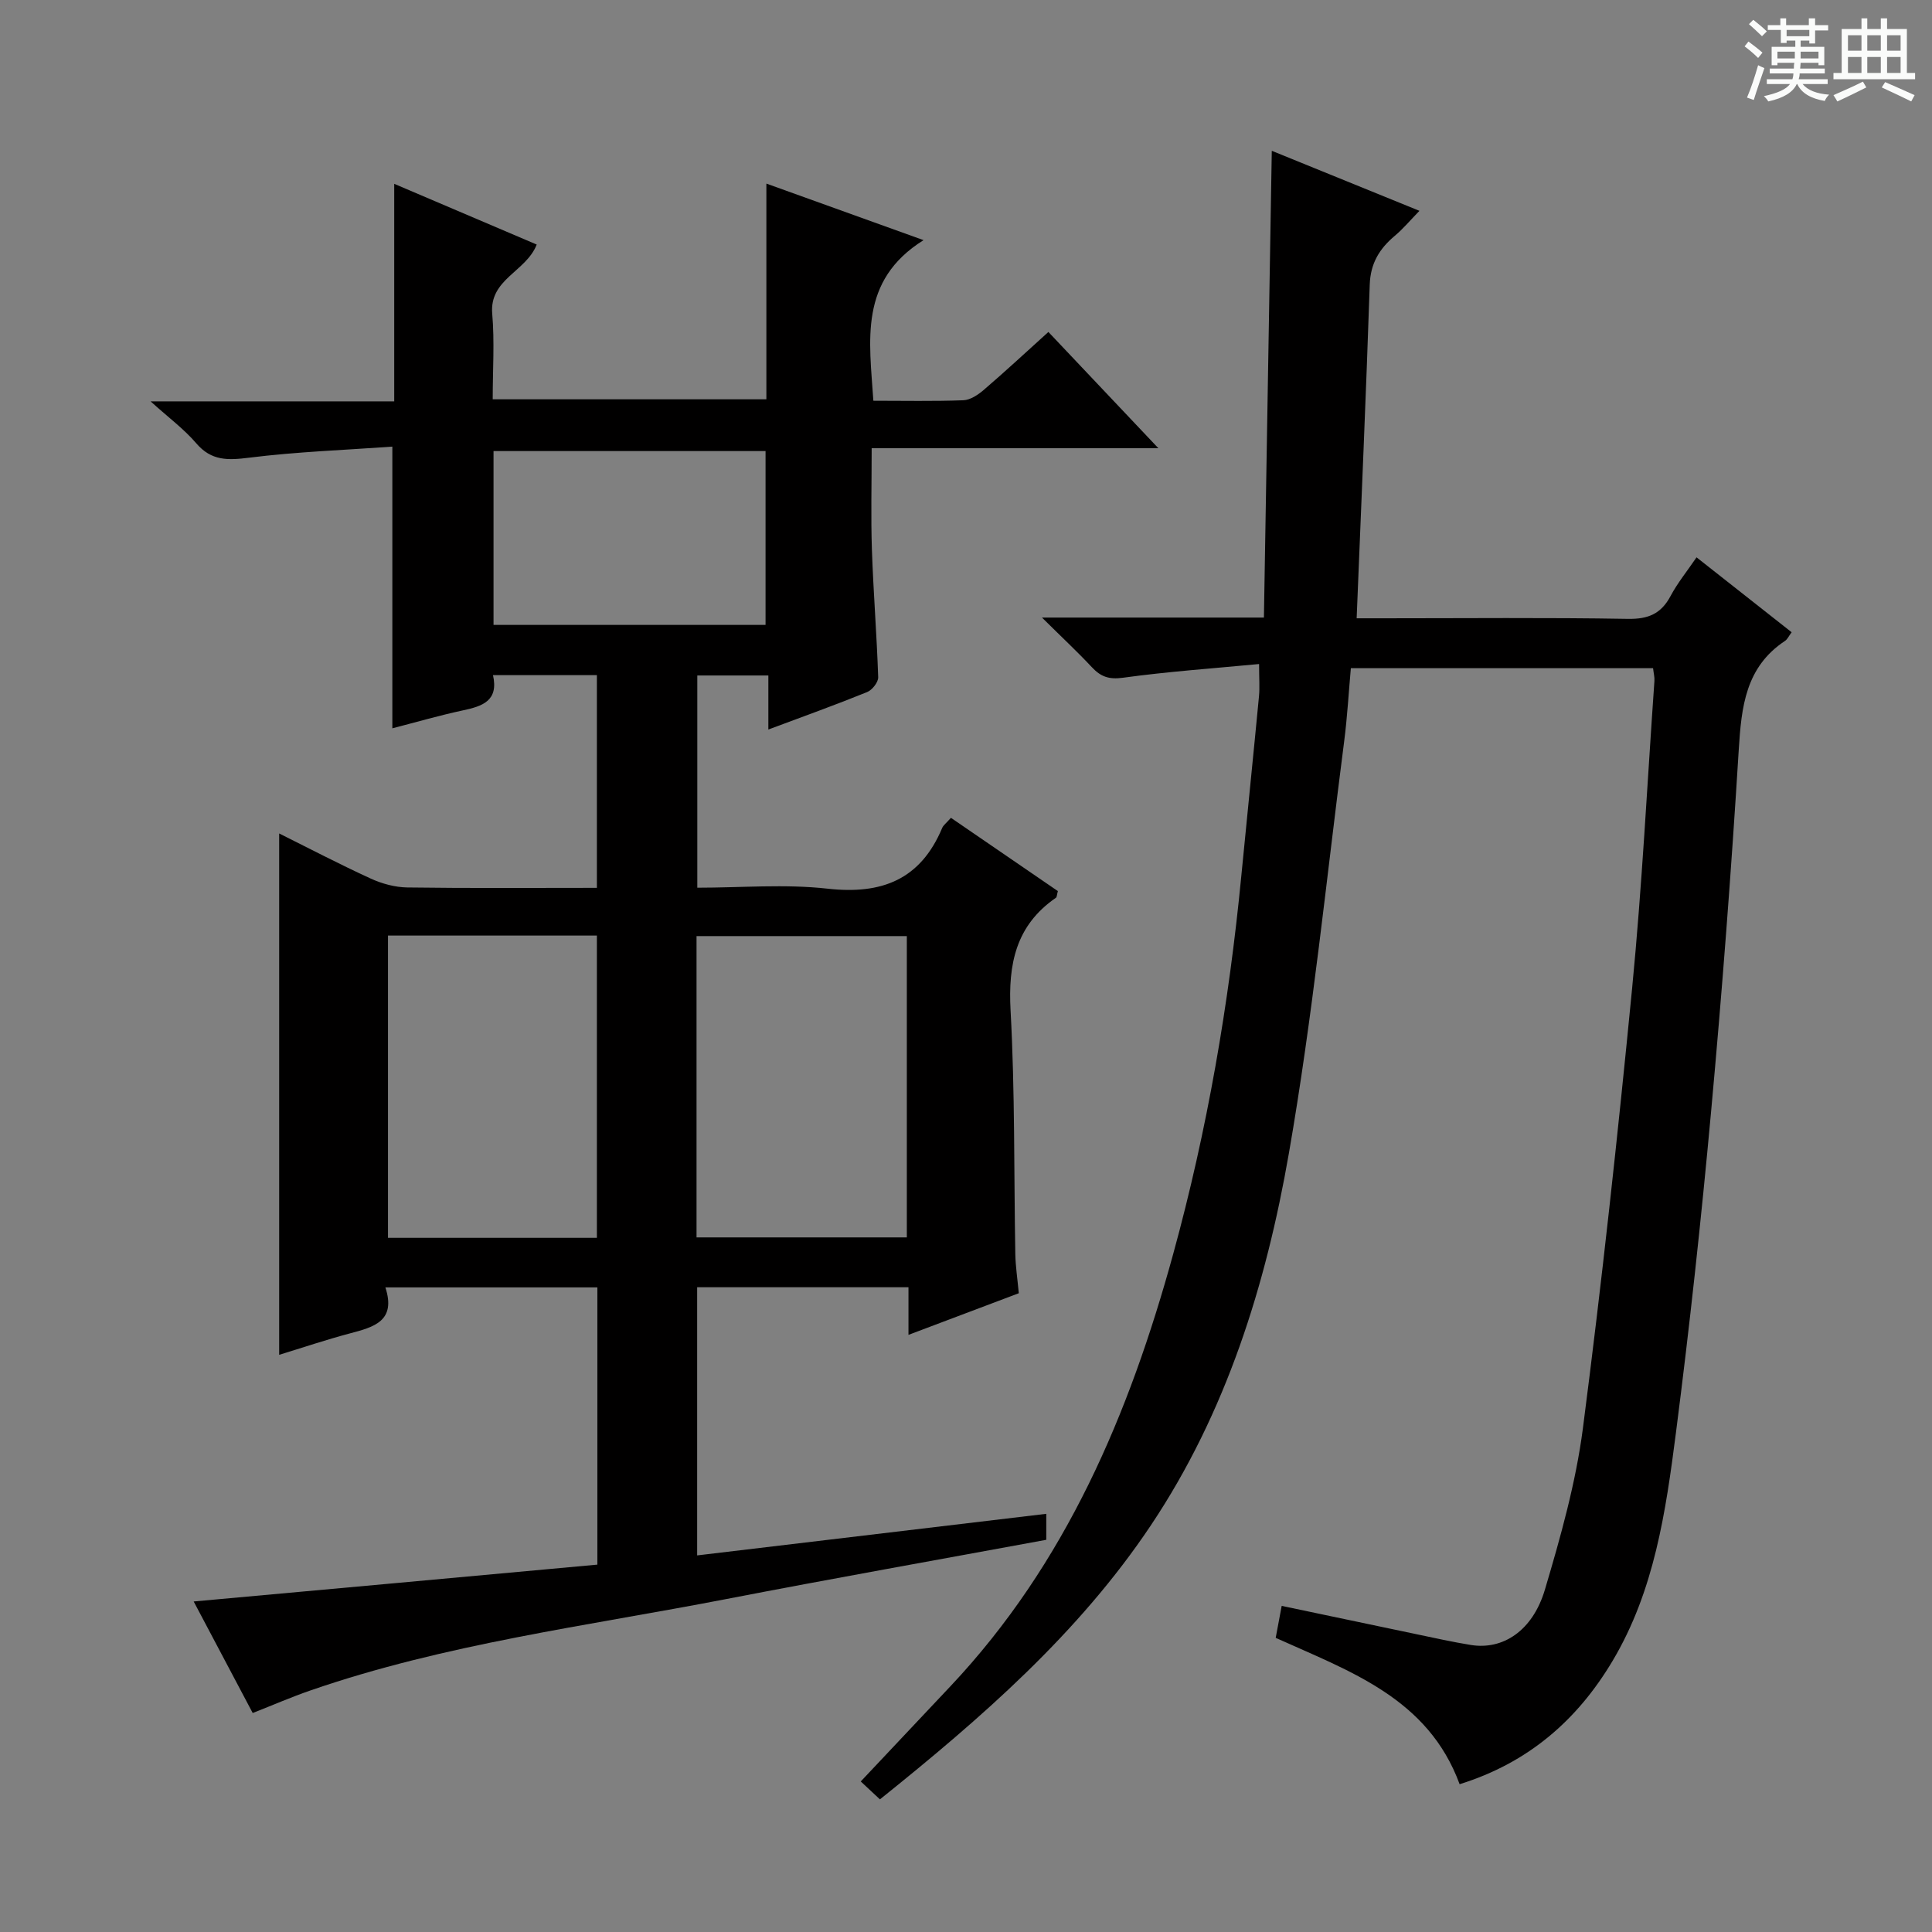 <svg enable-background="new 0 0 400 400" viewBox="0 0 400 400" xmlns="http://www.w3.org/2000/svg"><rect x="0" y="0" width="400" height="400" fill="#808080" stroke="none"/><path d="m361.2 9.6.8-1c.9.7 1.9 1.4 2.9 2.3l-.9 1.1c-1-1-2-1.8-2.8-2.4zm.5 10.6c.9-2.1 1.6-4.3 2.3-6.7.4.2.8.4 1.3.6-.7 2.1-1.5 4.3-2.2 6.6zm.4-15.2.9-.9c1 .8 2 1.6 2.8 2.4l-1 1c-.9-.9-1.8-1.7-2.7-2.5zm12.5-1.2h1.2v1.4h2.7v1.1h-2.7v2.7h-1.2v-.6h-1.8v1.3h4.9v3.8h-1.2v-.5h-3.7c0 .4-.1.9-.1 1.2h5.1v1h-5.2c0 .5-.1.9-.2 1.2h6v1h-5.2c1.1 1.3 2.9 2 5.5 2.2-.4.4-.7.8-.9 1.3-2.9-.5-4.8-1.6-5.7-3.5h-.1c-.8 1.7-2.7 2.9-5.9 3.6-.2-.4-.6-.8-.9-1.1 2.8-.6 4.6-1.4 5.4-2.5h-4.8v-1h5.3c.1-.3.2-.7.2-1.2h-4.9v-1h5c0-.4 0-.8.1-1.2h-3.5v.5h-1.2v-3.8h4.9v-1.3h-1.8v.5h-1.2v-2.7h-2.7v-1h2.6v-1.4h1.2v1.4h4.7v-1.4zm-6.6 8.3h3.6c0-.4 0-.9 0-1.4h-3.6zm1.9-4.6h4.7v-1.3h-4.7zm6.6 3.2h-3.7v1.4h3.7z" fill="#fafbfa"/><path d="m385.3 3.8h1.3v2.2h2.8v-2.2h1.3v2.2h4.1v9.1h1.7v1.3h-16.9v-1.3h1.7v-9.1h4.1v-2.2zm.4 13.1.7 1.2c-1.8.9-3.8 1.9-6 2.9-.2-.4-.5-.8-.8-1.3 2.3-1 4.3-1.9 6.1-2.8zm-3.1-6.4h2.8v-3.2h-2.8zm0 4.6h2.8v-3.3h-2.8zm4-4.6h2.8v-3.2h-2.8zm0 4.6h2.8v-3.3h-2.8zm3.7 1.9c2.1.9 4.1 1.8 6.1 2.7l-.7 1.3c-2.2-1.1-4.2-2-6.1-2.9zm3.2-9.7h-2.8v3.2h2.8zm-2.8 7.8h2.8v-3.3h-2.8z" fill="#fafbfa"/><g fill="#010000"><path d="m123.68 323.94c0-19.51 0-38.27 0-57.4-14.5 0-28.88 0-43.89 0 2.28 6.99-2.41 8.22-7.32 9.52-4.95 1.31-9.82 2.96-14.67 4.44 0-36.06 0-71.85 0-107.94 6.17 3.07 12.49 6.38 18.96 9.34 2.33 1.07 5.03 1.8 7.57 1.84 12.96.18 25.93.08 39.25.08 0-14.83 0-29.24 0-44.04-7.02 0-14.09 0-21.51 0 1.21 5.36-2.24 6.45-6.29 7.31-4.85 1.04-9.63 2.43-14.55 3.7 0-19.18 0-38.18 0-58.32-9.92.71-19.84 1.06-29.66 2.29-4.39.55-7.8.69-10.94-2.98-2.53-2.96-5.75-5.33-9.45-8.68h50.44c0-14.92 0-29.48 0-45.04 10.36 4.42 19.87 8.47 29.5 12.57-2.21 5.66-9.83 7.13-9.21 14.33.5 5.76.1 11.6.1 17.71h56.66c0-14.45 0-29.01 0-44.66 10.94 3.94 21.09 7.59 32.54 11.71-13.45 8.41-11.2 20.79-10.39 33.25 6.35 0 12.49.13 18.62-.1 1.44-.05 3.04-1.12 4.21-2.12 4.41-3.78 8.67-7.74 13.41-12.02 7.44 7.87 14.72 15.56 22.77 24.07-20.2 0-39.48 0-59.36 0 0 7.45-.18 14.25.05 21.03.3 8.8 1.01 17.59 1.3 26.39.03 1.03-1.25 2.65-2.3 3.07-6.59 2.67-13.28 5.08-20.44 7.75 0-3.88 0-7.3 0-11.19-5.05 0-9.74 0-14.71 0v43.94c9.11 0 18.14-.79 26.97.2 11.24 1.26 19.24-1.88 23.73-12.57.24-.58.85-1 1.81-2.1 7.41 5.08 14.84 10.16 22.14 15.17-.22.8-.2 1.25-.4 1.38-8.31 5.73-9.92 13.72-9.39 23.38.92 16.78.68 33.61.98 50.43.05 2.48.43 4.96.72 8.07-7.29 2.75-14.8 5.58-22.84 8.62 0-3.6 0-6.55 0-9.86-14.73 0-29.1 0-43.75 0v55.52c24.18-2.88 48.02-5.72 72.28-8.61v5.38c-22.13 4.08-44.31 8.02-66.43 12.3-28.8 5.57-58.02 9.24-85.92 18.89-3.91 1.35-7.72 3.01-11.95 4.67-4.07-7.69-8.15-15.41-12.22-23.09 27.91-2.53 55.47-5.05 83.58-7.63zm-43.35-130.24v62.58h43.25c0-21.01 0-41.7 0-62.58-14.62 0-28.87 0-43.25 0zm63.88 62.49h43.54c0-21.01 0-41.61 0-62.38-14.63 0-29.01 0-43.54 0zm-42.03-126.81h56.32c0-12.33 0-24.22 0-35.99-19 0-37.57 0-56.32 0z"/><path d="m215.73 127.86h45.95c.54-32.29 1.08-64.18 1.63-96.64 9.95 4.04 19.88 8.08 30.57 12.43-1.92 1.97-3.38 3.73-5.1 5.17-3.18 2.67-5.04 5.7-5.19 10.11-.76 22.77-1.76 45.52-2.71 69.08h5.68c16.83 0 33.67-.17 50.49.12 4.19.07 6.85-1.04 8.81-4.71 1.46-2.74 3.46-5.19 5.39-8.03 6.77 5.33 13.14 10.35 19.69 15.51-.6.81-.88 1.46-1.37 1.79-8.18 5.42-9.03 13.64-9.58 22.54-1.54 25.04-3.45 50.08-5.74 75.06-2.03 22.17-4.43 44.31-7.27 66.38-2.1 16.3-4.46 32.68-13.12 47.21-7.33 12.3-17.49 21.11-31.66 25.52-6.54-17.81-22.66-23.34-38.08-30.3.38-2.04.76-4.07 1.24-6.62 9.51 2 18.72 3.95 27.93 5.87 3.73.78 7.45 1.61 11.21 2.22 6.64 1.09 12.82-2.91 15.36-11.46 3.25-10.95 6.39-22.09 7.86-33.37 3.92-30.3 7.23-60.68 10.19-91.09 2.06-21.17 3.13-42.44 4.62-63.66.06-.79-.16-1.59-.28-2.65-20.81 0-41.41 0-62.57 0-.45 4.99-.73 10.07-1.38 15.11-3.68 28.46-6.53 57.08-11.45 85.33-4.74 27.24-12.97 53.69-28.58 77.03-14.97 22.39-35.05 39.85-56.09 56.73-1.41-1.31-2.58-2.41-3.97-3.71 6.31-6.7 12.44-13.2 18.56-19.7 23.94-25.41 37.03-56.4 46.12-89.48 7.06-25.68 11.55-51.81 14.11-78.29 1.2-12.4 2.48-24.8 3.66-37.2.17-1.79.02-3.61.02-6.68-9.54.91-18.91 1.56-28.19 2.84-2.91.4-4.6-.22-6.44-2.19-2.94-3.15-6.1-6.09-10.32-10.27z"/></g></svg>